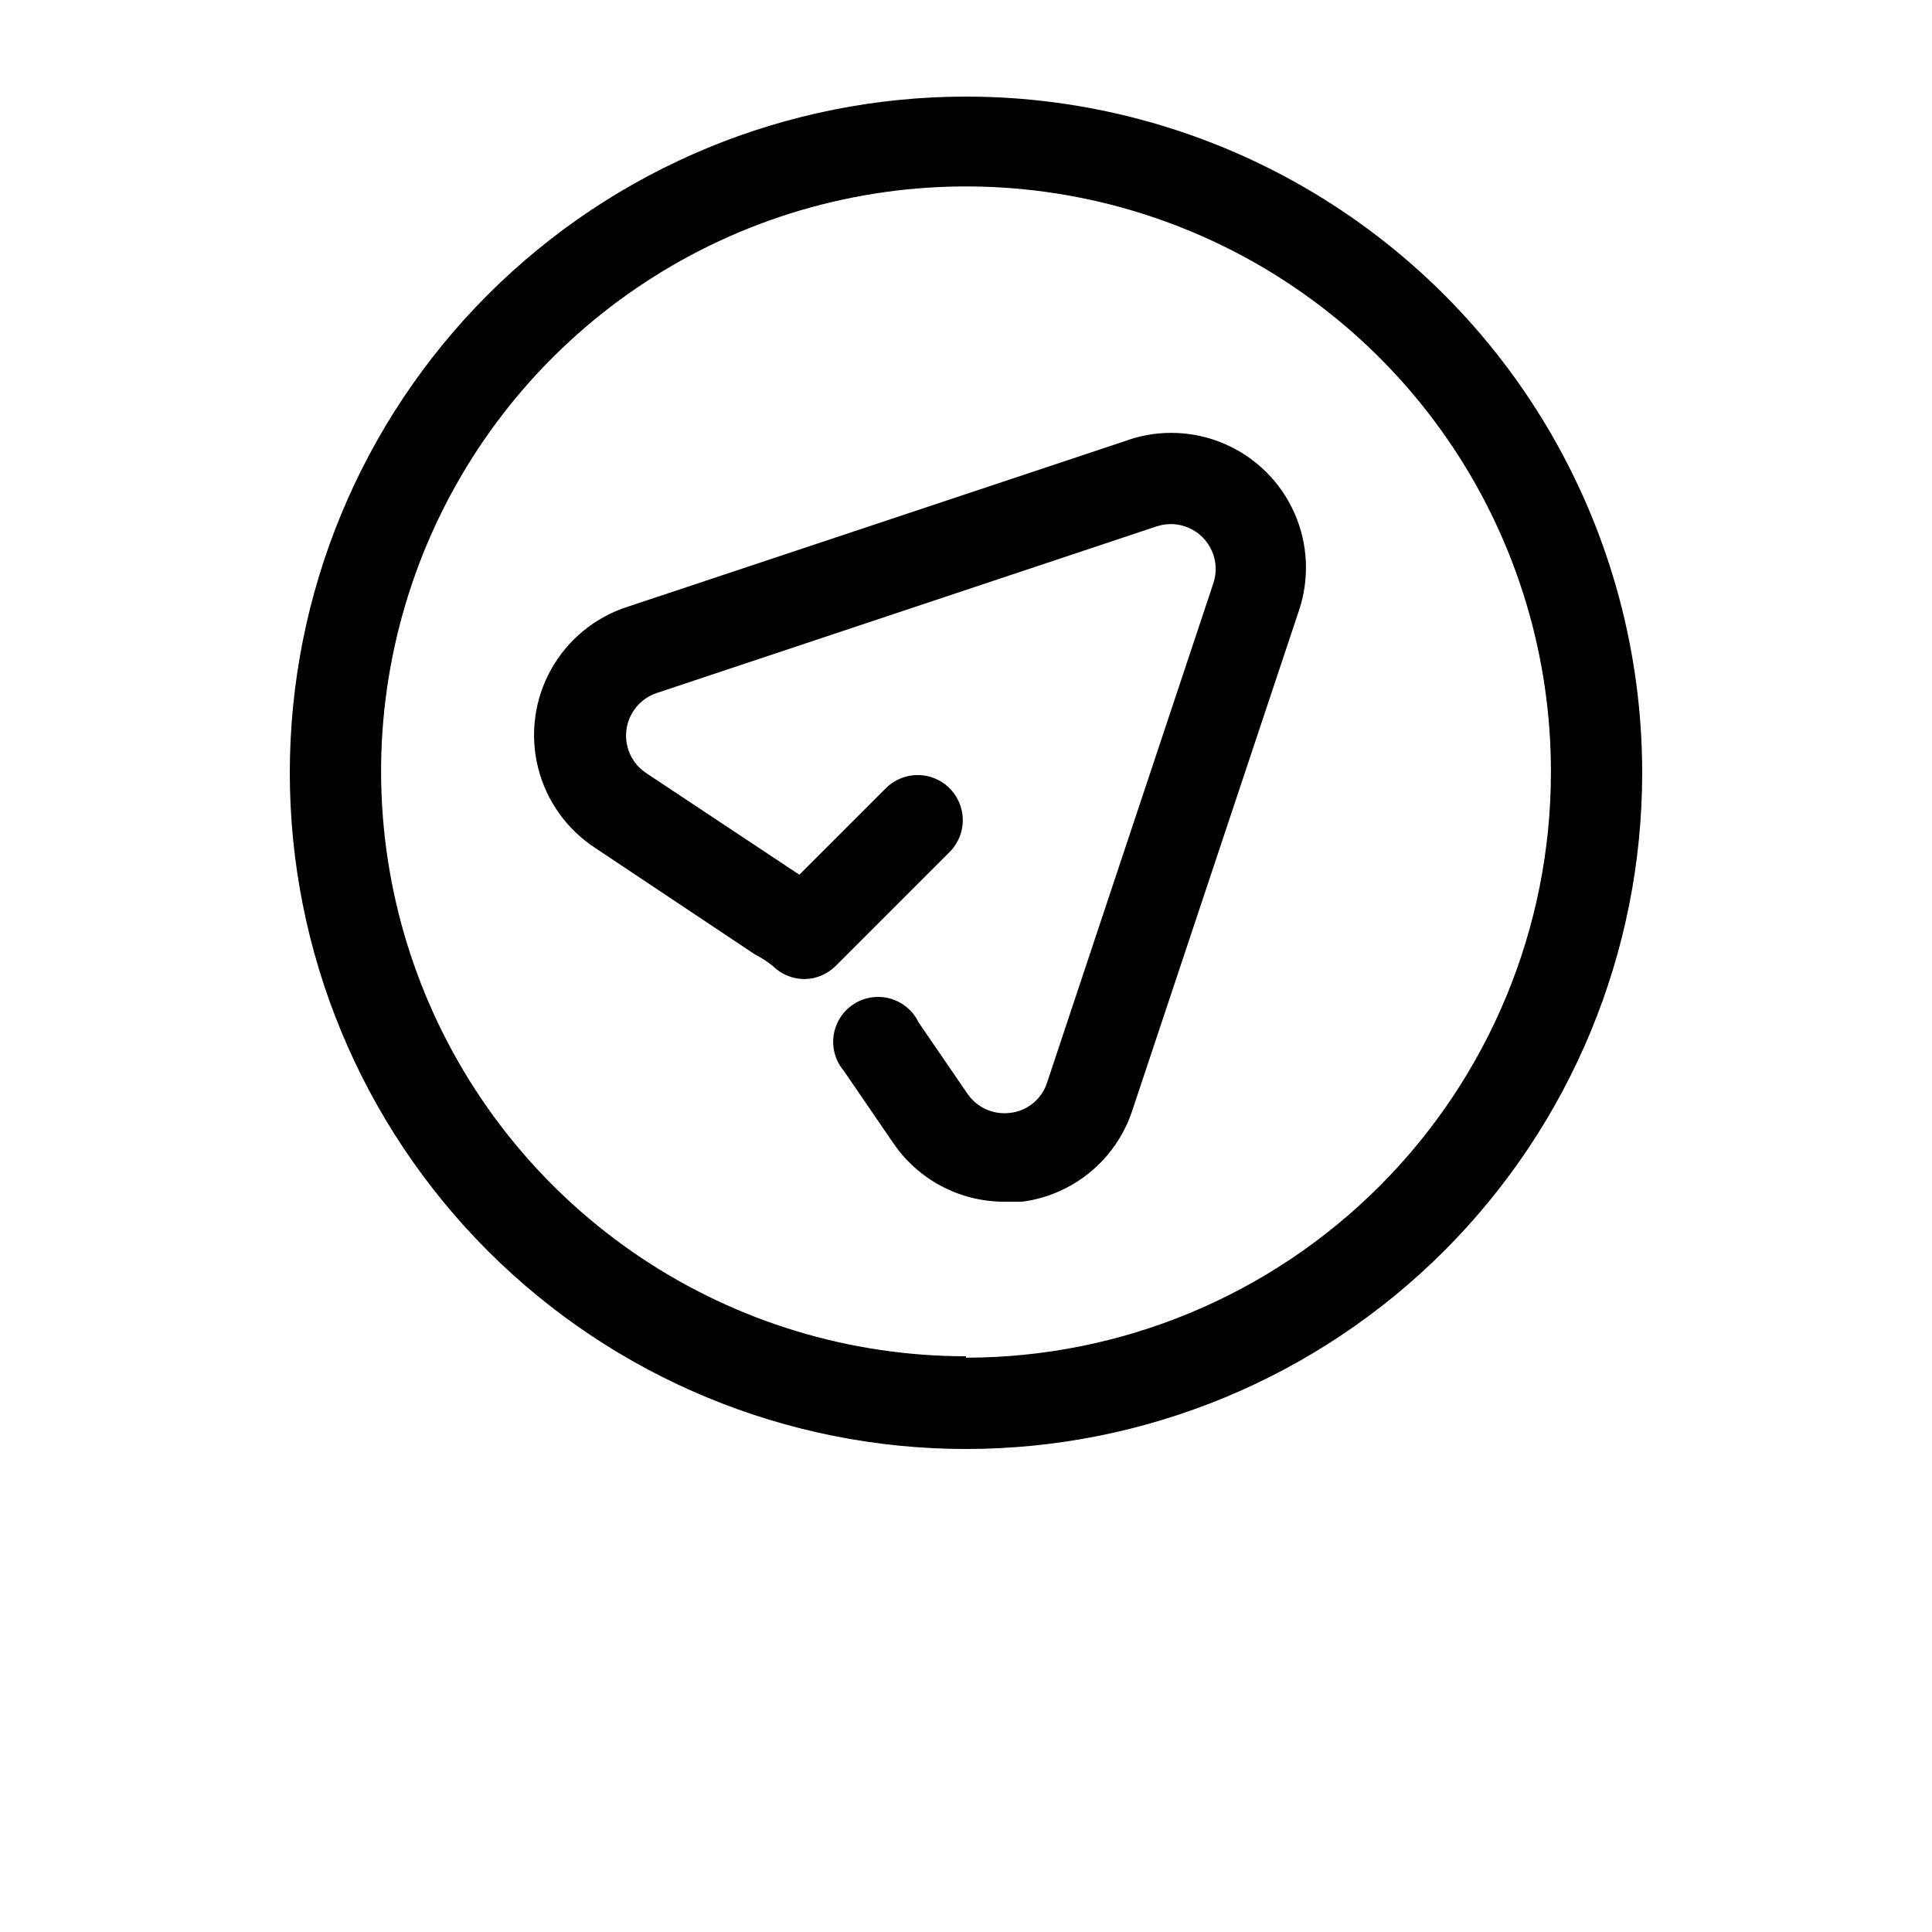 <?xml version="1.0" encoding="UTF-8"?>
<svg width="700pt" height="700pt" version="1.1" viewBox="0 0 700 700" xmlns="http://www.w3.org/2000/svg">
 <g>
  <path d="m350 35c-64.977 0-127.29 25.812-173.24 71.758-45.945 45.949-71.758 108.27-71.758 173.24s25.812 127.29 71.758 173.24c45.949 45.945 108.27 71.758 173.24 71.758s127.29-25.812 173.24-71.758c45.945-45.949 71.758-108.27 71.758-173.24 0-43.008-11.32-85.254-32.824-122.5-21.504-37.246-52.43-68.172-89.676-89.676-37.246-21.504-79.492-32.824-122.5-32.824zm0 456.4c-41.938 0-82.93-12.441-117.79-35.75-34.863-23.312-62.023-56.441-78.051-95.195-16.023-38.754-20.191-81.391-11.969-122.52 8.219-41.125 28.453-78.883 58.145-108.5 29.691-29.617 67.504-49.762 108.64-57.879 41.145-8.117 83.773-3.848 122.49 12.273 38.715 16.121 71.777 43.367 95 78.285 23.223 34.922 35.562 75.945 35.461 117.88-0.047 56.191-22.391 110.07-62.125 149.8-39.73 39.734-93.609 62.078-149.8 62.125z"/>
  <path d="m408.8 159.43-181.3 60.375c-11.812 3.762-21.754 11.879-27.801 22.703-6.047 10.824-7.754 23.539-4.766 35.574 2.984 12.035 10.434 22.48 20.84 29.223l57.75 38.5c2.297 1.172 4.469 2.582 6.477 4.199 3.07 3.047 7.227 4.746 11.551 4.727 4.203-0.07 8.215-1.766 11.199-4.727l41.301-41.301c4.125-4.125 5.738-10.141 4.227-15.777-1.512-5.637-5.914-10.039-11.551-11.551-5.637-1.508-11.648 0.102-15.777 4.231l-31.324 31.324-55.648-36.926c-3.359-2.273-5.746-5.719-6.699-9.66s-0.398-8.094 1.555-11.648c1.949-3.555 5.156-6.254 8.992-7.566l181.12-60.375c3.856-1.312 8.066-1.129 11.793 0.508 3.731 1.641 6.707 4.621 8.348 8.348 1.641 3.731 1.824 7.938 0.512 11.793l-60.203 180.78c-0.918 2.922-2.664 5.516-5.023 7.473-2.359 1.953-5.231 3.188-8.273 3.551-3.035 0.406-6.125-0.051-8.91-1.32-2.785-1.27-5.156-3.297-6.84-5.856l-17.5-25.551v0.004c-2.012-4.227-5.746-7.383-10.25-8.664-4.5-1.277-9.336-0.559-13.27 1.98-3.934 2.535-6.586 6.644-7.273 11.273-0.691 4.633 0.645 9.332 3.668 12.91l17.5 25.551v-0.004c8.996 13.652 24.25 21.871 40.598 21.875h6.477c9.07-1.176 17.625-4.887 24.684-10.707 7.055-5.82 12.332-13.512 15.215-22.191l60.375-181.12c3.938-11.57 3.391-24.195-1.527-35.379-4.918-11.188-13.855-20.125-25.043-25.043-11.184-4.918-23.809-5.465-35.379-1.527z"/>
 </g>
</svg>
